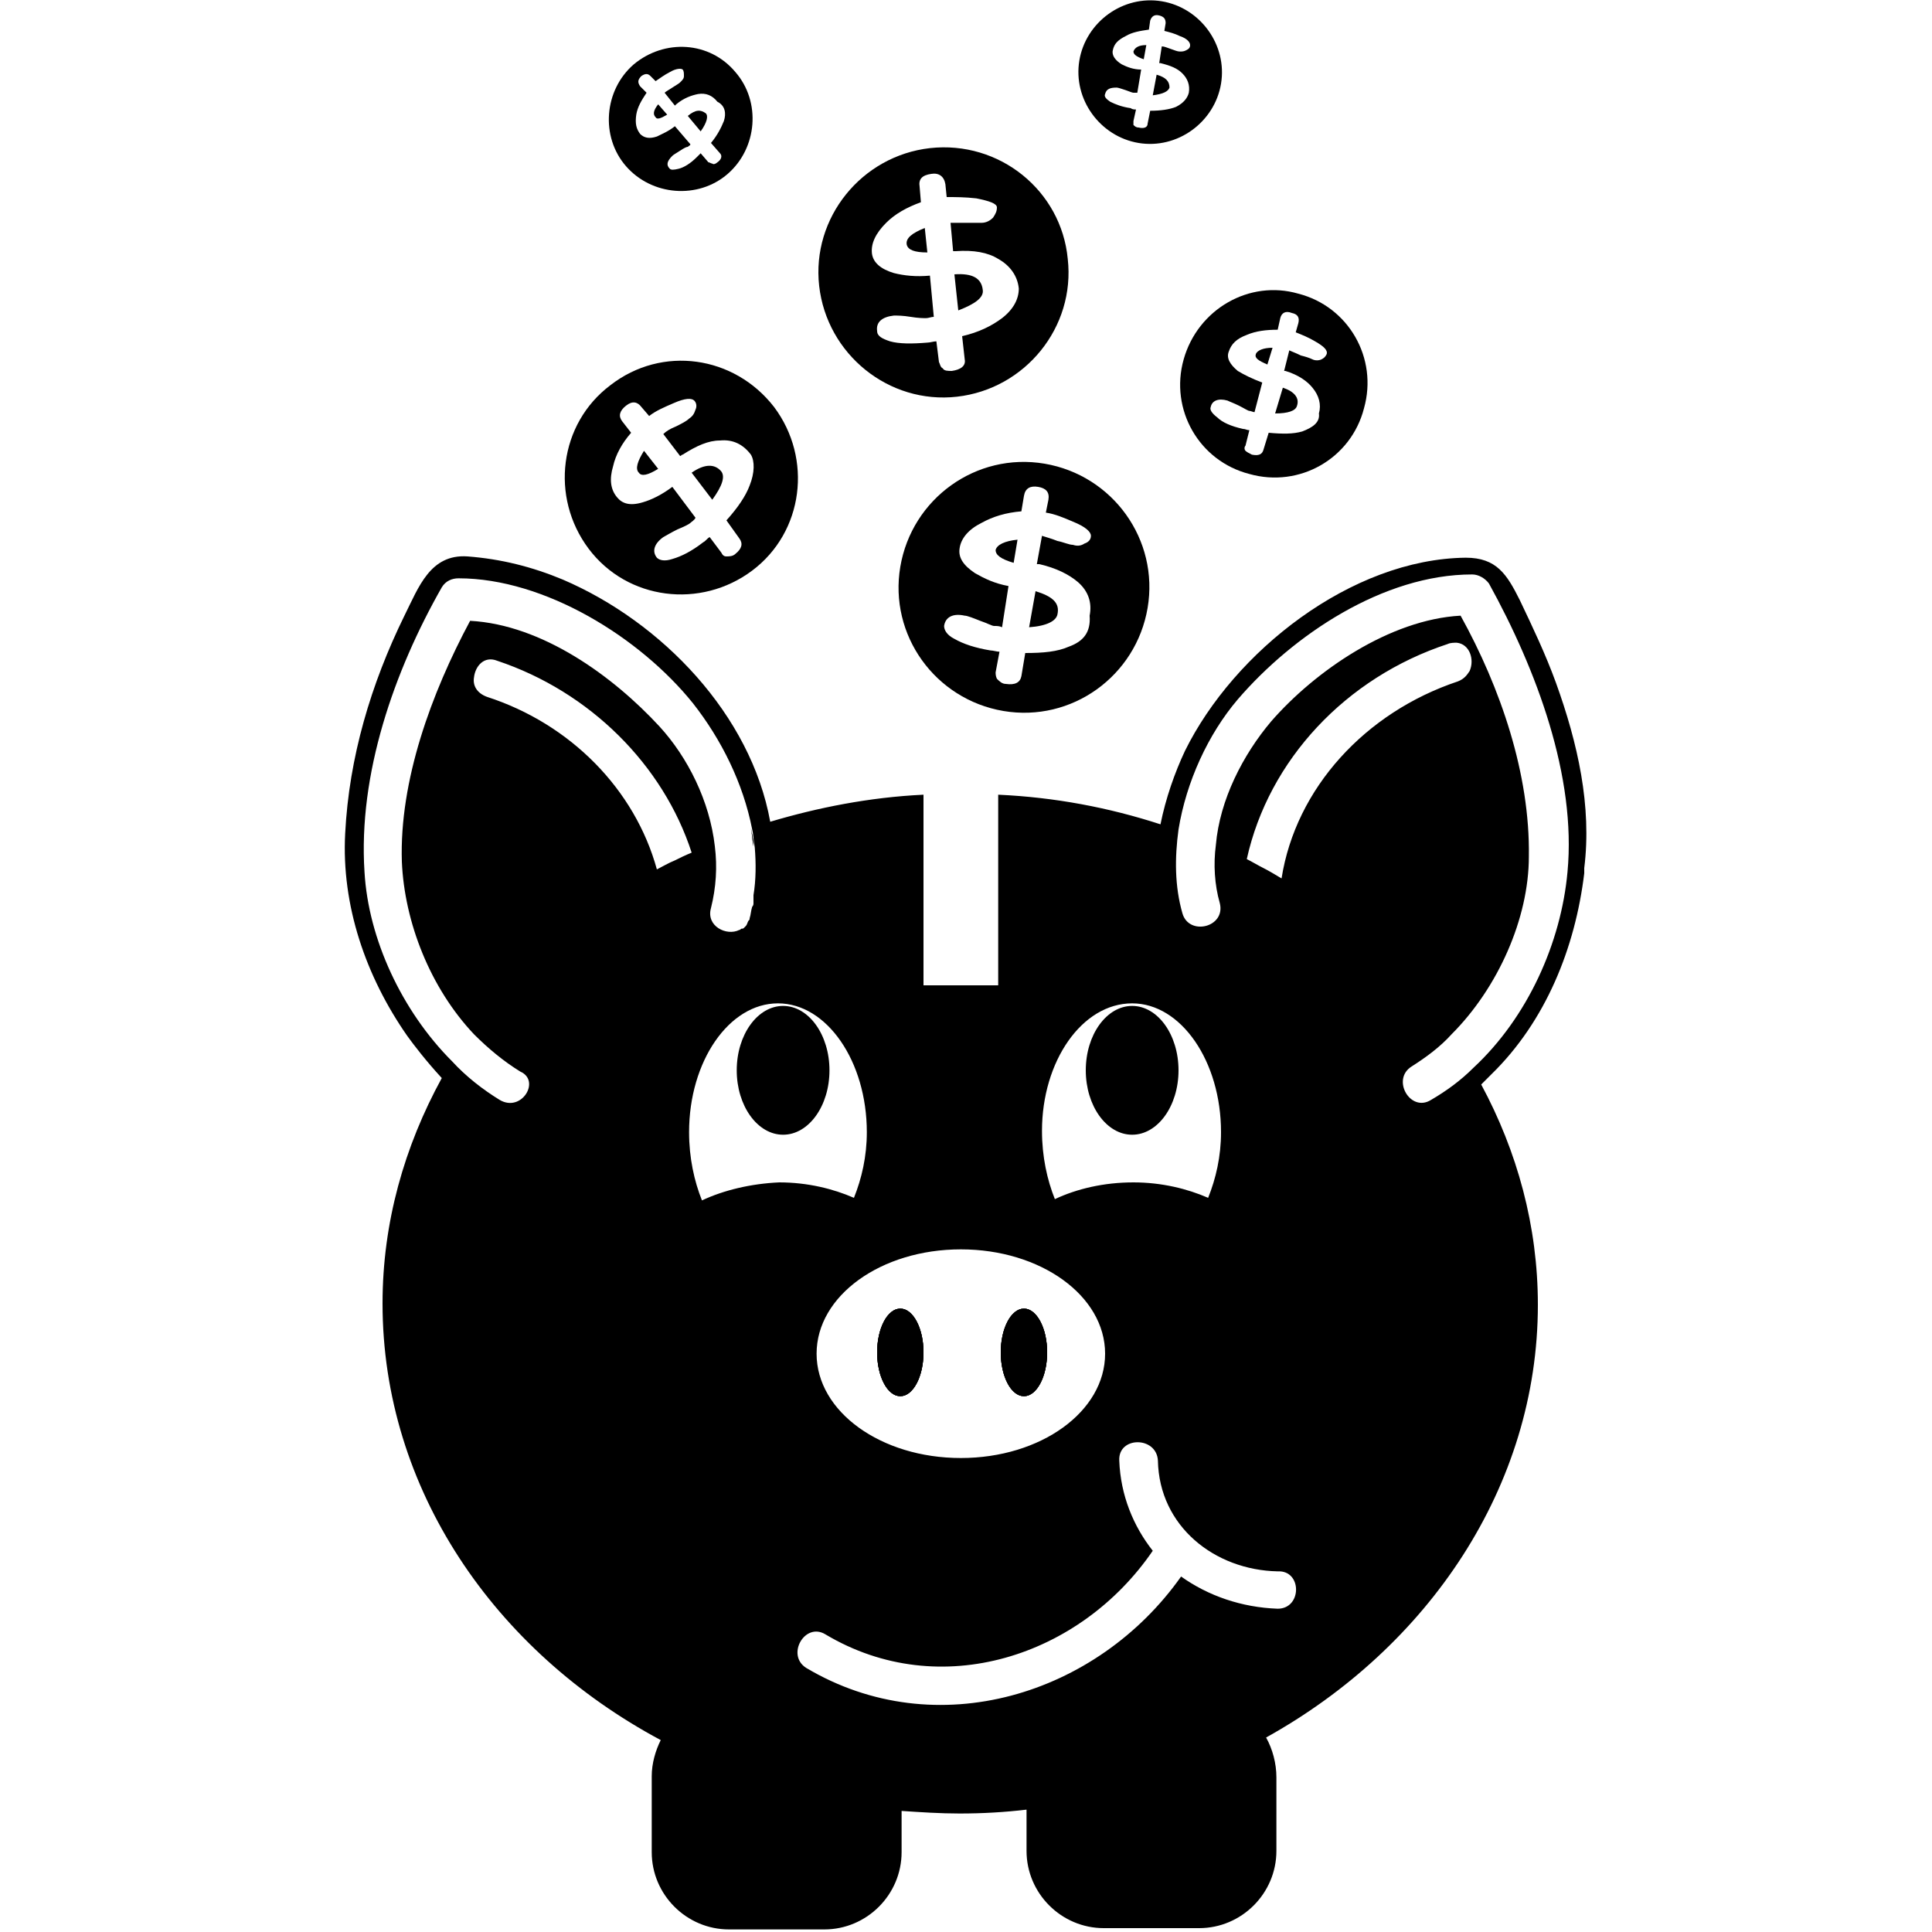 <?xml version="1.0" encoding="utf-8"?>
<!-- Generator: Adobe Illustrator 19.2.0, SVG Export Plug-In . SVG Version: 6.00 Build 0)  -->
<svg version="1.1" id="Layer_1" xmlns="http://www.w3.org/2000/svg" xmlns:xlink="http://www.w3.org/1999/xlink" x="0px" y="0px"
	 viewBox="0 0 150 150" style="enable-background:new 0 0 150 150;" xml:space="preserve">
<g>
	<g>
		<path d="M50,35l1.1,1.4c-0.8,0.5-1.3,0.6-1.5,0.3C49.3,36.4,49.5,35.8,50,35z"/>
		<path d="M56,36.6c0.3,0.4,0.1,1.1-0.7,2.2l-1.6-2.1C54.7,36,55.5,36,56,36.6z"/>
		<path d="M47.4,29.9c-4,3-4.7,8.7-1.7,12.7c3,4,8.7,4.7,12.7,1.7c4-3,4.7-8.7,1.7-12.7C57,27.6,51.4,26.8,47.4,29.9z
			 M58.2,37.7c-0.3,0.8-0.9,1.7-1.8,2.7l1,1.4c0.3,0.4,0.2,0.8-0.3,1.2c-0.2,0.2-0.5,0.2-0.7,0.2c-0.2,0-0.3-0.1-0.4-0.3l-0.9-1.2
			c-0.2,0.1-0.3,0.3-0.5,0.4c-0.9,0.7-1.7,1.1-2.4,1.3c-0.6,0.2-1,0.1-1.2-0.1c-0.4-0.5-0.2-1.1,0.5-1.6c0.2-0.1,0.5-0.3,1.1-0.6
			c0.5-0.2,0.9-0.4,1-0.5c0.1-0.1,0.3-0.2,0.4-0.4l-1.8-2.4c-0.8,0.6-1.6,1-2.3,1.2c-1,0.3-1.6,0.1-2-0.4c-0.5-0.6-0.6-1.4-0.3-2.4
			c0.2-0.9,0.7-1.8,1.4-2.6l-0.7-0.9c-0.3-0.4-0.2-0.8,0.3-1.2c0.5-0.4,0.9-0.3,1.2,0.1l0.6,0.7c0.5-0.4,1.2-0.7,1.9-1
			c0.9-0.4,1.4-0.4,1.6-0.2c0.2,0.2,0.2,0.5,0.1,0.7c-0.1,0.3-0.2,0.5-0.5,0.7c-0.2,0.2-0.6,0.4-1,0.6c-0.5,0.2-0.8,0.4-1,0.6
			l1.3,1.7c0.1,0,0.1-0.1,0.2-0.1c1.1-0.7,2-1.1,2.9-1.1c1-0.1,1.8,0.3,2.4,1.1C58.6,35.8,58.6,36.7,58.2,37.7z"/>
	</g>
	<g>
		<path d="M79,41.9l-0.3,1.8c-1-0.3-1.4-0.6-1.4-1C77.4,42.3,78,42,79,41.9z"/>
		<path d="M82.1,47.7c-0.1,0.5-0.8,0.9-2.2,1l0.5-2.8C81.7,46.3,82.3,46.8,82.1,47.7z"/>
		<path d="M81.1,36c-5.3-0.9-10.3,2.7-11.2,8c-0.9,5.3,2.7,10.3,8,11.2c5.3,0.9,10.3-2.7,11.2-8
			C90,41.9,86.4,36.9,81.1,36z M83,50.2c-0.9,0.4-2,0.5-3.4,0.5l-0.3,1.8c-0.1,0.5-0.5,0.7-1.2,0.6c-0.3,0-0.5-0.2-0.7-0.4
			c-0.1-0.2-0.1-0.4-0.1-0.5l0.3-1.6c-0.2,0-0.5-0.1-0.7-0.1c-1.2-0.2-2.1-0.5-2.8-0.9c-0.6-0.3-0.8-0.7-0.8-1
			c0.1-0.7,0.7-1,1.6-0.8c0.2,0,0.7,0.2,1.2,0.4c0.6,0.2,0.9,0.4,1.1,0.4c0.2,0,0.4,0,0.6,0.1l0.5-3.2c-1.1-0.2-1.9-0.6-2.6-1
			c-0.9-0.6-1.3-1.2-1.2-1.9c0.1-0.8,0.7-1.5,1.7-2c0.9-0.5,1.9-0.8,3.1-0.9l0.2-1.2c0.1-0.6,0.5-0.8,1.1-0.7c0.6,0.1,0.9,0.4,0.8,1
			l-0.2,1c0.7,0.1,1.4,0.4,2.1,0.7c1,0.4,1.4,0.8,1.4,1.1c0,0.3-0.2,0.5-0.5,0.6c-0.3,0.2-0.6,0.2-0.9,0.1c-0.3,0-0.7-0.2-1.2-0.3
			c-0.5-0.2-0.9-0.3-1.2-0.4l-0.4,2.2c0.1,0,0.1,0,0.2,0c1.3,0.3,2.3,0.8,3,1.4c0.8,0.7,1.1,1.6,0.9,2.6
			C84.7,49.1,84.1,49.8,83,50.2z"/>
	</g>
	<g>
		<path d="M71.8,17.7l0.2,1.9c-1,0-1.5-0.2-1.6-0.6C70.3,18.5,70.8,18.1,71.8,17.7z"/>
		<path d="M76.3,22.5c0.1,0.6-0.6,1.1-1.9,1.6l-0.3-2.8C75.5,21.2,76.2,21.6,76.3,22.5z"/>
		<path d="M72.2,11.5c-5.3,0.6-9.2,5.4-8.6,10.7c0.6,5.3,5.4,9.2,10.7,8.6c5.3-0.6,9.2-5.4,8.6-10.7
			C82.4,14.8,77.6,10.9,72.2,11.5z M77.8,24.7c-0.8,0.6-1.8,1.1-3.1,1.4l0.2,1.8c0.1,0.5-0.3,0.8-1,0.9c-0.3,0-0.6,0-0.7-0.2
			c-0.2-0.1-0.2-0.3-0.3-0.5l-0.2-1.6c-0.2,0-0.5,0.1-0.7,0.1c-1.2,0.1-2.2,0.1-2.9-0.1c-0.6-0.2-1-0.4-1-0.8
			c-0.1-0.7,0.4-1.1,1.3-1.2c0.3,0,0.7,0,1.3,0.1c0.6,0.1,1,0.1,1.2,0.1c0.2,0,0.4-0.1,0.6-0.1l-0.3-3.2c-1.1,0.1-2,0-2.8-0.2
			c-1-0.3-1.6-0.8-1.7-1.5c-0.1-0.8,0.3-1.6,1.1-2.4c0.7-0.7,1.6-1.2,2.7-1.6l-0.1-1.2c-0.1-0.6,0.2-0.9,0.9-1
			c0.6-0.1,1,0.2,1.1,0.8l0.1,1c0.7,0,1.4,0,2.3,0.1c1,0.2,1.6,0.4,1.6,0.7c0,0.3-0.1,0.5-0.3,0.8c-0.2,0.2-0.5,0.4-0.9,0.4
			c-0.3,0-0.7,0-1.2,0c-0.6,0-1,0-1.2,0l0.2,2.2c0.1,0,0.1,0,0.2,0c1.4-0.1,2.5,0.1,3.3,0.6c0.9,0.5,1.5,1.3,1.6,2.3
			C79.1,23.2,78.7,24,77.8,24.7z"/>
	</g>
	<g>
		<path d="M98.8,27l-0.4,1.3c-0.7-0.3-1-0.5-0.9-0.8C97.6,27.2,98.1,27,98.8,27z"/>
		<path d="M100.7,31.5c-0.1,0.4-0.7,0.6-1.7,0.6l0.6-2C100.5,30.4,100.9,30.9,100.7,31.5z"/>
		<path d="M100.8,22.8C97,21.7,93,24,91.9,27.9c-1.1,3.9,1.2,7.9,5.1,8.9c3.9,1.1,7.9-1.2,8.9-5.1
			C107,27.8,104.7,23.8,100.8,22.8z M101.1,33.5c-0.7,0.2-1.5,0.2-2.6,0.1l-0.4,1.3c-0.1,0.4-0.4,0.5-0.9,0.4
			c-0.2-0.1-0.4-0.2-0.5-0.3c-0.1-0.1-0.1-0.3,0-0.4l0.3-1.2c-0.2,0-0.3-0.1-0.5-0.1c-0.9-0.2-1.6-0.5-2-0.9
			c-0.4-0.3-0.6-0.6-0.5-0.8c0.1-0.5,0.6-0.7,1.3-0.5c0.2,0.1,0.5,0.2,0.9,0.4c0.4,0.2,0.7,0.4,0.8,0.4c0.1,0,0.3,0.1,0.4,0.1
			l0.6-2.3c-0.8-0.3-1.4-0.6-1.9-0.9c-0.6-0.5-0.9-1-0.7-1.5c0.2-0.6,0.6-1,1.4-1.3c0.7-0.3,1.5-0.4,2.4-0.4l0.2-0.9
			c0.1-0.4,0.4-0.6,0.9-0.4c0.5,0.1,0.6,0.4,0.5,0.8l-0.2,0.7c0.5,0.2,1,0.4,1.5,0.7c0.7,0.4,1,0.7,0.9,1c-0.1,0.2-0.2,0.3-0.4,0.4
			c-0.2,0.1-0.5,0.1-0.7,0c-0.2-0.1-0.5-0.2-0.9-0.3c-0.4-0.2-0.7-0.3-0.9-0.4l-0.4,1.6c0.1,0,0.1,0,0.1,0c1,0.3,1.7,0.8,2.1,1.3
			c0.5,0.6,0.7,1.3,0.5,2C102.5,32.8,101.9,33.2,101.1,33.5z"/>
	</g>
	<g>
		<path d="M89,3.5l-0.2,1.1C88.2,4.4,88,4.2,88,4C88.1,3.7,88.4,3.5,89,3.5z"/>
		<path d="M90.8,6.8c-0.1,0.3-0.5,0.5-1.3,0.6l0.3-1.6C90.5,6,90.8,6.3,90.8,6.8z"/>
		<path d="M90.2,0.1c-3-0.5-5.9,1.6-6.4,4.6c-0.5,3,1.6,5.9,4.6,6.4c3,0.5,5.9-1.6,6.4-4.6C95.3,3.5,93.2,0.6,90.2,0.1z
			 M91.3,8.3c-0.5,0.2-1.2,0.3-2,0.3l-0.2,1c0,0.3-0.3,0.4-0.7,0.3c-0.2,0-0.3-0.1-0.4-0.2C88,9.6,88,9.5,88,9.4l0.2-0.9
			c-0.1,0-0.3,0-0.4-0.1c-0.7-0.1-1.2-0.3-1.6-0.5c-0.3-0.2-0.5-0.4-0.4-0.6c0.1-0.4,0.4-0.5,0.9-0.5c0.1,0,0.4,0.1,0.7,0.2
			c0.3,0.1,0.5,0.2,0.6,0.2c0.1,0,0.2,0,0.3,0l0.3-1.8C88,5.4,87.5,5.2,87.1,5c-0.5-0.3-0.8-0.7-0.7-1.1c0.1-0.5,0.4-0.8,1-1.1
			c0.5-0.3,1.1-0.4,1.8-0.5l0.1-0.7c0.1-0.3,0.3-0.5,0.7-0.4c0.4,0.1,0.5,0.3,0.5,0.6l-0.1,0.6c0.4,0.1,0.8,0.2,1.2,0.4
			c0.6,0.2,0.8,0.5,0.8,0.7c0,0.2-0.1,0.3-0.3,0.4c-0.2,0.1-0.3,0.1-0.5,0.1c-0.2,0-0.4-0.1-0.7-0.2c-0.3-0.1-0.5-0.2-0.7-0.2
			l-0.2,1.3c0,0,0.1,0,0.1,0c0.8,0.2,1.3,0.4,1.7,0.8c0.4,0.4,0.6,0.9,0.5,1.5C92.2,7.6,91.9,8,91.3,8.3z"/>
	</g>
	<g>
		<path d="M51.1,8.1l0.7,0.8c-0.5,0.3-0.8,0.4-0.9,0.2C50.7,8.9,50.7,8.6,51.1,8.1z"/>
		<path d="M54.8,8.8c0.2,0.2,0.1,0.7-0.4,1.4L53.4,9C54,8.5,54.4,8.5,54.8,8.8z"/>
		<path d="M49.2,5c-2.3,2-2.6,5.6-0.6,7.9c2,2.3,5.6,2.6,7.9,0.6c2.3-2,2.6-5.6,0.6-7.9C55.1,3.2,51.6,3,49.2,5z
			 M56.2,9.4c-0.2,0.5-0.5,1.1-1,1.7l0.7,0.8c0.2,0.2,0.1,0.5-0.2,0.7c-0.1,0.1-0.3,0.2-0.4,0.1c-0.1,0-0.2-0.1-0.3-0.1l-0.6-0.7
			c-0.1,0.1-0.2,0.2-0.3,0.3c-0.5,0.5-1,0.8-1.4,0.9c-0.4,0.1-0.6,0.1-0.7,0c-0.3-0.3-0.2-0.6,0.2-1c0.1-0.1,0.3-0.2,0.6-0.4
			c0.3-0.2,0.5-0.3,0.6-0.3c0.1-0.1,0.2-0.1,0.2-0.2l-1.2-1.4c-0.5,0.4-1,0.6-1.4,0.8c-0.6,0.2-1,0.1-1.3-0.2
			c-0.3-0.4-0.4-0.8-0.3-1.5c0.1-0.6,0.4-1.1,0.8-1.7l-0.5-0.5c-0.2-0.3-0.2-0.5,0.1-0.8c0.3-0.2,0.5-0.2,0.7,0l0.4,0.4
			c0.3-0.2,0.7-0.5,1.1-0.7c0.5-0.3,0.9-0.3,1-0.2c0.1,0.1,0.1,0.3,0.1,0.5c0,0.2-0.1,0.3-0.3,0.5c-0.1,0.1-0.3,0.2-0.6,0.4
			c-0.3,0.2-0.5,0.3-0.6,0.4l0.8,1c0,0,0.1-0.1,0.1-0.1c0.6-0.5,1.2-0.7,1.7-0.8c0.6-0.1,1.1,0.1,1.5,0.6
			C56.3,8.2,56.4,8.8,56.2,9.4z"/>
	</g>
	<g>
		<path d="M58.3,64.3c0.1,0.5,0.1,0.9,0.2,1.4C58.5,65.2,58.4,64.8,58.3,64.3z"/>
		<path d="M120.8,53c-0.8-2.2-1.8-4.3-2.8-6.4c-1-2-1.8-3.3-4.2-3.3c-8.9,0.1-18,7.3-21.8,15C91.2,60,90.5,62,90.1,64
			c-4-1.3-8.2-2.1-12.6-2.3v14.8h-5.8V61.7c-4.2,0.2-8.2,1-11.9,2.1c-1.5-8.3-8.4-15.5-16.1-18.8c-2.4-1-4.8-1.6-7.4-1.8
			c-2.9-0.2-3.8,2.4-4.9,4.6c-2.6,5.3-4.3,11-4.6,16.9c-0.3,5.6,1.6,11.1,4.8,15.7c0.5,0.7,1.5,2,2.7,3.3
			c-2.9,5.3-4.6,11.2-4.6,17.5c0,14.4,8.7,27,21.6,33.9c-0.4,0.8-0.7,1.8-0.7,2.8v5.9c0,3.3,2.7,6,6,6h7.4c3.3,0,6-2.7,6-6v-3.2
			c1.5,0.1,3,0.2,4.5,0.2c1.8,0,3.5-0.1,5.2-0.3v3.2c0,3.3,2.7,6,6,6h7.4c3.3,0,6-2.7,6-6V138c0-1.1-0.3-2.2-0.8-3.1
			c12.6-7,21.1-19.5,21.1-33.6c0-6.1-1.6-11.9-4.4-17.1c0.3-0.3,0.5-0.5,0.8-0.8c4.2-4.1,6.5-9.8,7.2-15.6v0c0-0.1,0-0.1,0-0.2
			c0-0.1,0-0.1,0-0.2C123.6,62.6,122.5,57.7,120.8,53z M87.9,77.9c3.8,0,6.9,4.5,6.9,10c0,1.9-0.4,3.6-1,5.1
			c-1.6-0.7-3.6-1.2-5.8-1.2c-2.3,0-4.4,0.5-6.1,1.3c-0.6-1.5-1-3.3-1-5.3C80.9,82.4,84,77.9,87.9,77.9z M74.6,97
			c6.2,0,11.2,3.6,11.2,8.1c0,4.5-5,8.1-11.2,8.1c-6.2,0-11.2-3.6-11.2-8.1C63.4,100.6,68.4,97,74.6,97z M38.8,85.4
			c-1.3-0.8-2.6-1.8-3.7-3c-3.9-3.9-6.5-9.5-6.8-14.7c-0.5-7.6,2.3-15.6,6-22.1c0.3-0.5,0.8-0.7,1.3-0.7c6.7,0,14.1,4.6,18.2,9.7
			c2.2,2.8,3.9,6.2,4.6,9.8c0.1,0.4,0.1,0.9,0.2,1.4c0.1,1.2,0.1,2.5-0.1,3.7c0,0.1,0,0.2,0,0.3c0,0.1,0,0.2,0,0.3
			c0,0.1,0,0.2-0.1,0.3c-0.1,0.3-0.1,0.6-0.2,0.9c0,0.1,0,0.1-0.1,0.2c-0.1,0.2-0.1,0.3-0.2,0.4c0,0,0,0-0.1,0.1
			c-0.1,0.1-0.1,0.1-0.2,0.1c-0.1,0-0.1,0.1-0.2,0.1c-1,0.5-2.6-0.3-2.2-1.7c0.4-1.6,0.5-3.2,0.3-4.8c-0.4-3.5-2.1-6.9-4.3-9.3
			c-3.6-3.9-9.1-7.9-14.7-8.2c-3,5.6-5.5,12.4-5.3,18.7c0.2,4.7,2.2,9.8,5.6,13.4c1.1,1.1,2.3,2.1,3.6,2.9
			C42,83.9,40.5,86.4,38.8,85.4z M52.4,66.8c-0.5,0.2-1,0.5-1.4,0.7c-1.7-6.2-6.7-11.3-13.2-13.4c-0.8-0.3-1.1-0.9-1-1.5
			c0.1-0.9,0.8-1.7,1.8-1.3c7.2,2.4,12.9,8.1,15.1,14.9c0,0,0,0,0,0C53.2,66.4,52.8,66.6,52.4,66.8z M54.5,93.2
			c-0.6-1.5-1-3.3-1-5.3c0-5.5,3.1-10,6.9-10c3.8,0,6.9,4.5,6.9,10c0,1.9-0.4,3.6-1,5.1c-1.6-0.7-3.6-1.2-5.8-1.2
			C58.3,91.9,56.2,92.4,54.5,93.2z M99.2,124.9c-2.8-0.1-5.4-1-7.5-2.5c-6.5,9.2-19,13.1-29.1,7.1c-1.6-1-0.1-3.6,1.5-2.6
			c8.9,5.3,19.8,1.7,25.4-6.5c-1.5-1.9-2.5-4.3-2.6-7c-0.1-1.9,2.9-1.9,3,0c0.1,5.1,4.4,8.5,9.3,8.6
			C101.1,121.9,101.1,124.9,99.2,124.9z M99.5,68.2c-0.5-0.3-1-0.6-1.4-0.8c-0.4-0.2-0.9-0.5-1.3-0.7c1.7-7.7,7.7-14.1,15.6-16.7
			c0.2-0.1,0.5-0.1,0.7-0.1c1,0.1,1.4,1.3,1,2.2v0c-0.2,0.3-0.4,0.6-0.9,0.8C106,55.3,100.6,61.2,99.5,68.2z M121.7,67.7
			c-0.5,5.5-3.1,11.3-7.3,15.2c-1,1-2.1,1.8-3.3,2.5c-1.6,1-3.1-1.6-1.5-2.6c1.1-0.7,2.2-1.5,3.1-2.5c3.6-3.6,6-9,6-13.8
			c0.1-6.4-2.2-13.1-5.3-18.7c-5.5,0.3-11.3,4.3-14.7,8.2c-2.2,2.6-4,6.1-4.3,9.6c-0.2,1.5-0.1,3.1,0.3,4.5c0.5,1.9-2.4,2.6-2.9,0.8
			c-0.6-2.1-0.6-4.3-0.3-6.5c0.6-3.7,2.3-7.4,4.6-10.1c4.3-5,11.3-9.7,18.2-9.7c0.5,0,1,0.3,1.3,0.7C119.3,52,122.4,60.3,121.7,67.7
			z"/>
		<path d="M58.5,65.7c0-0.5-0.1-0.9-0.2-1.4C58.4,64.8,58.5,65.2,58.5,65.7z"/>
		<ellipse cx="69.9" cy="105" rx="1.8" ry="3.4"/>
		<ellipse cx="79.5" cy="105" rx="1.8" ry="3.4"/>
		<ellipse cx="69.9" cy="105" rx="1.8" ry="3.4"/>
		<ellipse cx="79.5" cy="105" rx="1.8" ry="3.4"/>
		<g>
			<path d="M58.5,65.7c0-0.5-0.1-0.9-0.2-1.4C58.4,64.8,58.5,65.2,58.5,65.7z"/>
			<path d="M58.3,64.3c0.1,0.5,0.1,0.9,0.2,1.4C58.5,65.2,58.4,64.8,58.3,64.3z"/>
		</g>
		<ellipse cx="60.8" cy="83.1" rx="3.6" ry="5"/>
		<ellipse cx="87.9" cy="83.1" rx="3.6" ry="5"/>
		<ellipse cx="69.9" cy="105" rx="1.8" ry="3.4"/>
		<ellipse cx="79.5" cy="105" rx="1.8" ry="3.4"/>
	</g>
</g>
</svg>
